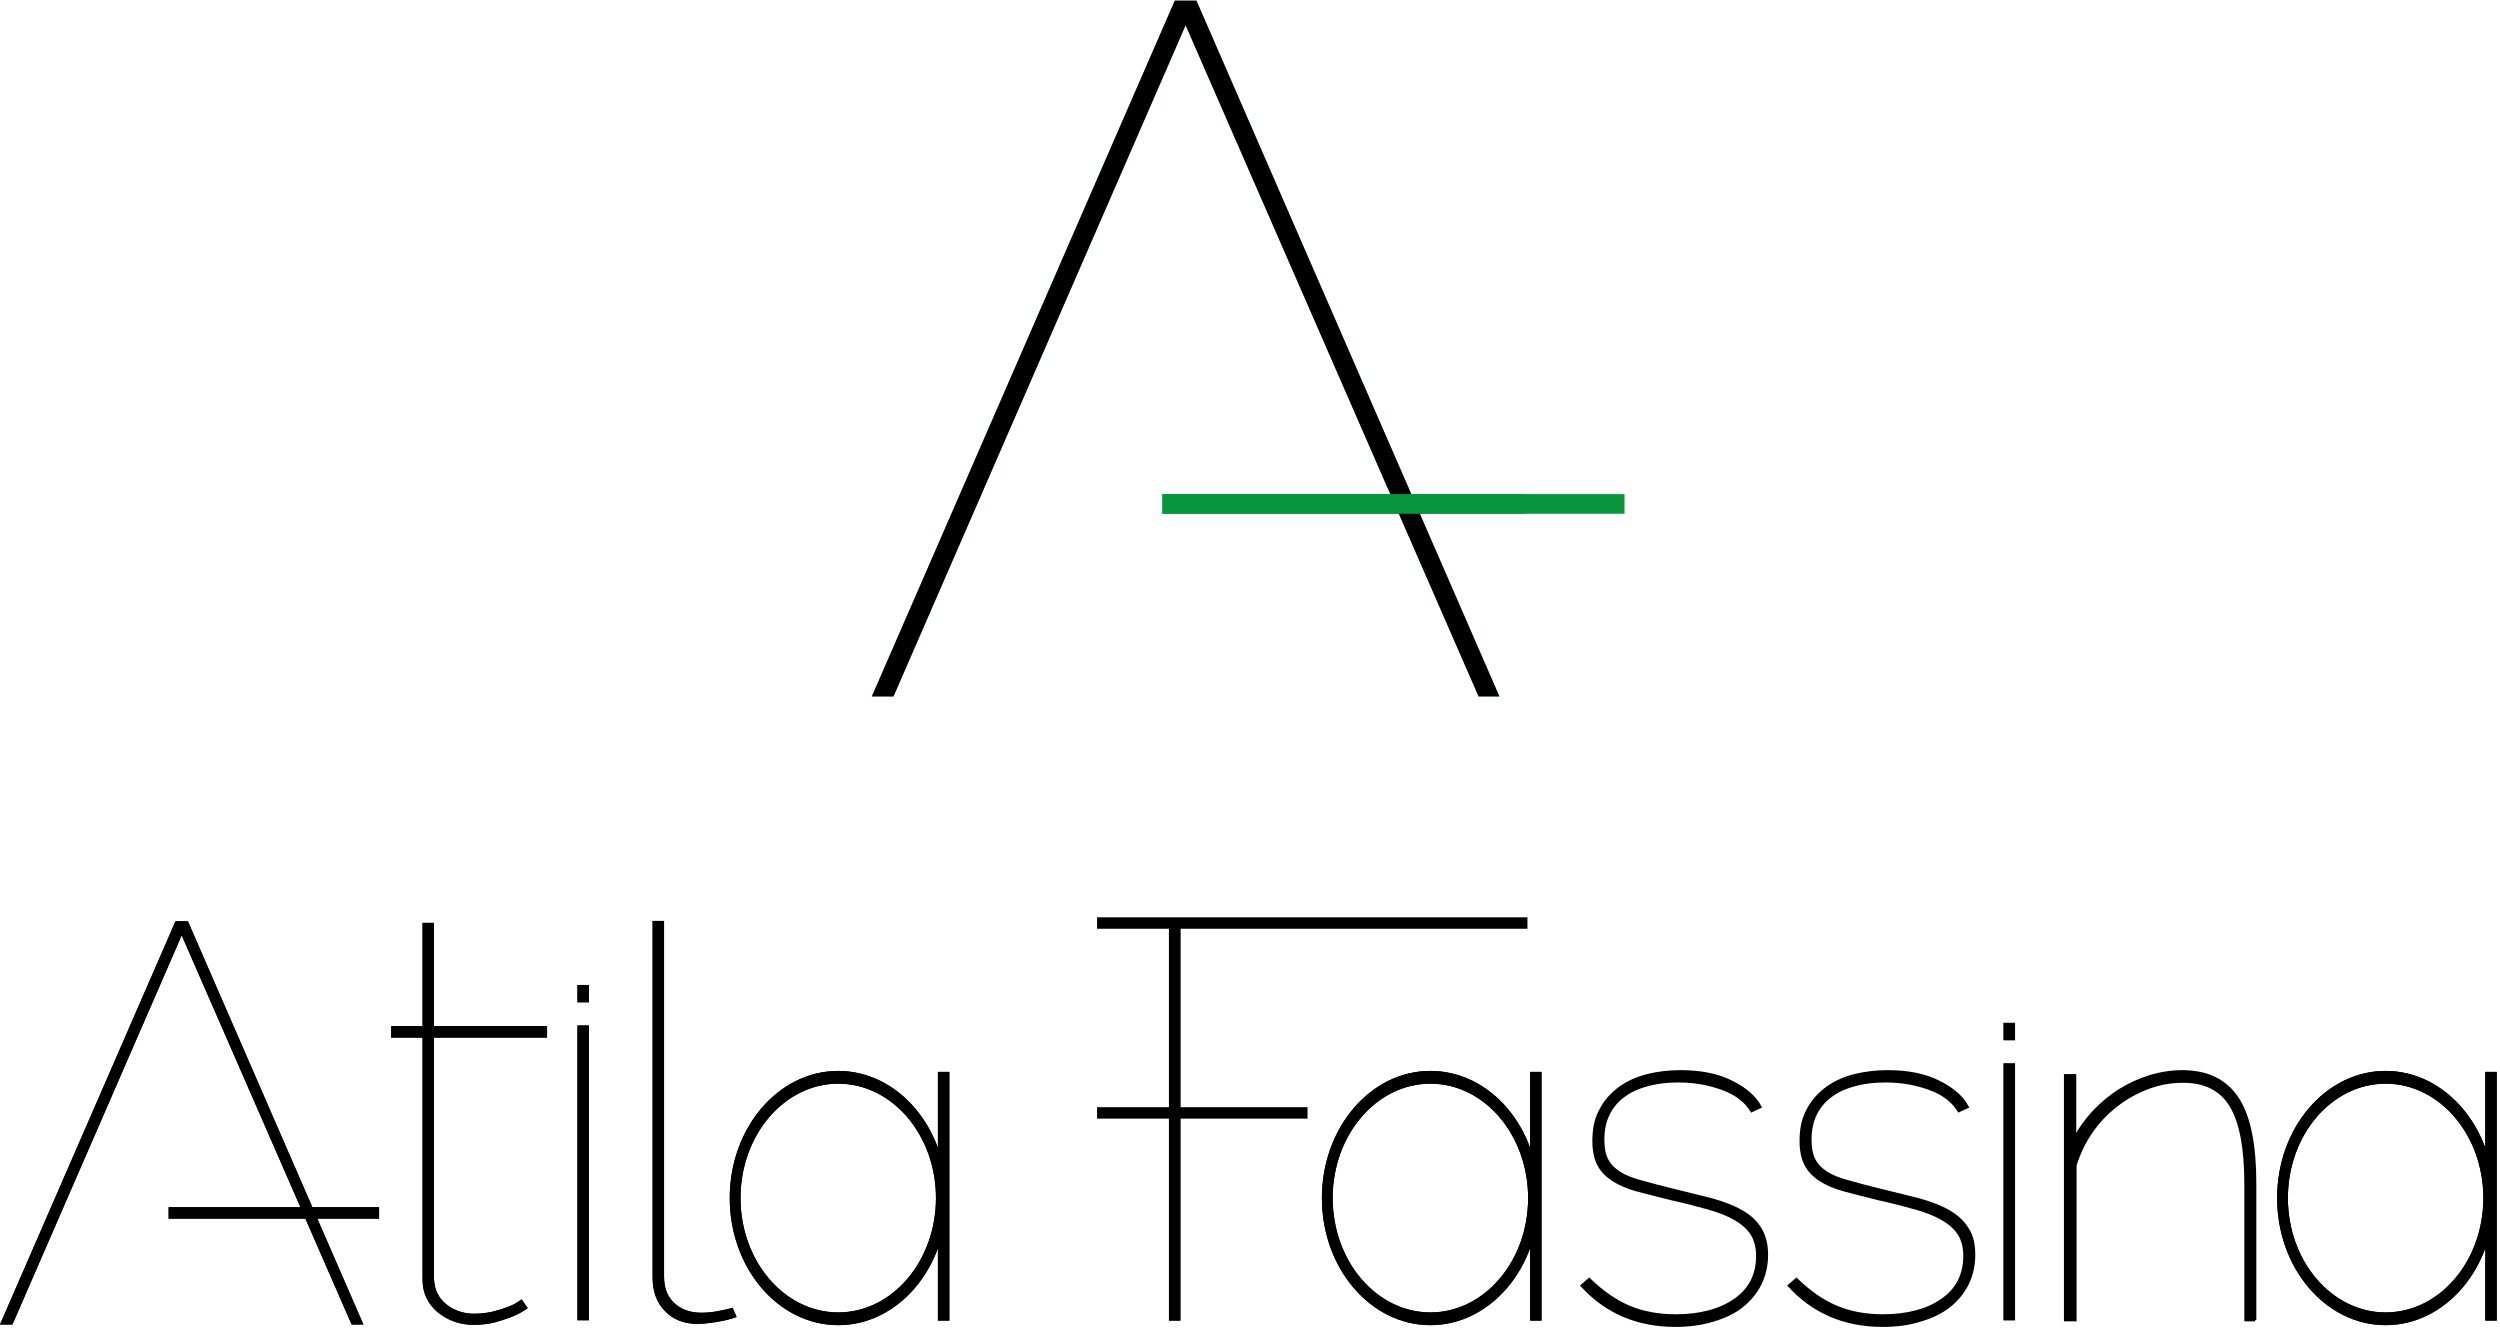 <?xml version="1.0" encoding="UTF-8"?>
<svg width="765px" height="407px" viewBox="0 0 765 407" version="1.1" xmlns="http://www.w3.org/2000/svg" xmlns:xlink="http://www.w3.org/1999/xlink">
    <!-- Generator: Sketch 45.2 (43514) - http://www.bohemiancoding.com/sketch -->
    <title>Untitled 4</title>
    <desc>Created with Sketch.</desc>
    <defs></defs>
    <g id="Page-1" stroke="none" stroke-width="1" fill="none" fill-rule="evenodd">
        <g id="marca_Atila-(1)" fill-rule="nonzero">
            <g id="XMLID_1670_" transform="translate(0, 280)" fill="#000000">
                <path d="M176.7,26.7 L176.7,21.4 L180.2,21.4 L180.2,26.7 L176.7,26.7 Z M176.7,124 L176.7,33.8 L180.2,33.8 L180.2,124 L176.7,124 Z" id="XMLID_1744_"></path>
                <path d="M199.7,1.8 L203.2,1.8 L203.2,110.7 C203.2,114.1 204.2,116.7 206.3,118.7 C208.4,120.7 211.2,121.7 214.6,121.7 C215.9,121.7 217.4,121.6 219.2,121.3 C221,121 222.6,120.6 224.2,120.2 L225.4,123 C223.8,123.6 221.8,124.1 219.4,124.5 C217,124.9 215,125.1 213.4,125.1 C209.3,125.1 206,123.8 203.5,121.2 C200.9,118.6 199.7,115.1 199.7,110.9 L199.7,1.8 L199.7,1.8 Z" id="XMLID_1742_"></path>
                <g id="XMLID_1739_" transform="translate(0, 1)">
                    <polygon id="XMLID_1740_" points="107.6 124.3 55.6 5.2 3.8 124.3 0 124.3 53.7 0.9 57.5 0.9 111.2 124.3 107.6 124.3"></polygon>
                </g>
                <g id="XMLID_1736_" transform="translate(119, 2)">
                    <path d="M42.5,118.3 C40.8,119.5 39.2,120.3 37.7,120.9 C36.2,121.5 34.5,122 32.6,122.6 C30.6,123.1 28.4,123.4 26,123.4 C21.8,123.4 18.1,122.1 15,119.6 C11.9,117 10.3,113.7 10.3,109.5 L10.3,35.5 L0.7,35.5 L0.7,32 L10.3,32 L10.3,0.4 L13.8,0.4 L13.8,32 L48.4,32 L48.4,35.5 L13.8,35.5 L13.8,109.5 C14,112.9 15.4,115.5 17.8,117.3 C20.2,119.1 23,120 26,120 C28,120 29.8,119.8 31.6,119.4 C33.3,119 34.9,118.5 36.2,118 C37.5,117.5 38.6,117 39.3,116.5 C40.1,116 40.5,115.7 40.6,115.6 L42.5,118.3 Z" id="XMLID_1737_"></path>
                </g>
                <g id="XMLID_1731_" transform="translate(223, 47)">
                    <path d="M33.5,0.7 C15.2,0.7 0.3,18.1 0.3,39.6 C0.3,61.1 15.2,78.5 33.5,78.5 C51.8,78.5 66.7,61.1 66.7,39.6 C66.7,18.1 51.8,0.7 33.5,0.7 Z M33.5,74.6 C17,74.6 3.6,58.9 3.6,39.6 C3.6,20.3 17,4.6 33.5,4.6 C50,4.6 63.4,20.3 63.4,39.6 C63.4,58.9 50,74.6 33.5,74.6 Z" id="XMLID_1733_"></path>
                    <rect id="XMLID_1732_" x="64" y="1" width="3.5" height="76.1"></rect>
                </g>
                <path d="M613.1,38.3 L613.1,33 L616.6,33 L616.6,38.3 L613.1,38.3 Z M613.1,124 L613.1,45.4 L616.6,45.4 L616.6,124 L613.1,124 Z" id="XMLID_1728_"></path>
                <path d="M512.7,125.6 C501,125.6 491.5,121.5 484.1,113.4 L486.3,111.5 C490.2,115.3 494.2,118.1 498.4,119.9 C502.6,121.7 507.4,122.6 512.8,122.6 C520.2,122.6 526.3,121 530.9,117.8 C535.5,114.6 537.8,110.1 537.8,104.3 C537.8,101.6 537.2,99.4 536.1,97.6 C534.9,95.8 533.3,94.3 531,93 C528.8,91.7 526,90.6 522.8,89.7 C519.5,88.8 515.8,87.8 511.7,86.9 C507.6,85.9 504.1,85 501.1,84.2 C498.1,83.4 495.6,82.3 493.7,81.1 C491.7,79.8 490.2,78.3 489.2,76.4 C488.2,74.5 487.7,72.1 487.7,69.1 C487.7,65.3 488.4,62.1 489.9,59.5 C491.3,56.8 493.3,54.7 495.7,52.9 C498.1,51.2 500.9,49.9 504.1,49.1 C507.3,48.3 510.7,47.9 514.2,47.9 C520.3,47.9 525.5,48.9 529.7,51 C534,53.1 537,55.7 538.6,58.7 L536,59.9 C534.2,56.9 531.2,54.6 527,53.1 C522.9,51.6 518.4,50.8 513.5,50.8 C510.4,50.8 507.5,51.1 504.7,51.8 C501.9,52.5 499.4,53.5 497.3,55 C495.2,56.4 493.5,58.3 492.3,60.6 C491.1,62.9 490.5,65.6 490.5,68.8 C490.5,71.3 490.9,73.4 491.7,74.9 C492.5,76.5 493.8,77.8 495.5,78.9 C497.2,80 499.5,80.9 502.2,81.6 C504.9,82.4 508.1,83.2 511.7,84.1 C516.1,85.2 520.2,86.2 523.8,87.1 C527.4,88.1 530.5,89.3 532.9,90.7 C535.4,92.1 537.3,93.9 538.6,96 C539.9,98.1 540.6,100.7 540.6,104 C540.6,107.3 539.9,110.2 538.6,112.9 C537.2,115.6 535.4,117.8 533,119.7 C530.6,121.6 527.6,123 524.2,124 C520.6,125.1 516.8,125.6 512.7,125.6 Z" id="XMLID_1726_"></path>
                <path d="M576.1,125.6 C564.4,125.6 554.9,121.5 547.5,113.4 L549.7,111.5 C553.6,115.3 557.6,118.1 561.8,119.9 C566,121.7 570.8,122.6 576.2,122.6 C583.6,122.6 589.7,121 594.3,117.8 C598.9,114.6 601.2,110.1 601.2,104.3 C601.2,101.6 600.6,99.4 599.5,97.6 C598.3,95.8 596.7,94.3 594.4,93 C592.2,91.7 589.4,90.6 586.2,89.7 C582.9,88.8 579.2,87.8 575.1,86.9 C571,85.9 567.5,85 564.5,84.2 C561.5,83.4 559,82.3 557.1,81.1 C555.1,79.8 553.6,78.3 552.6,76.4 C551.6,74.5 551.1,72.1 551.1,69.1 C551.1,65.3 551.8,62.1 553.3,59.5 C554.7,56.8 556.7,54.7 559.1,52.9 C561.5,51.2 564.3,49.9 567.5,49.1 C570.7,48.3 574.1,47.9 577.6,47.9 C583.7,47.9 588.9,48.9 593.1,51 C597.4,53.1 600.4,55.7 602,58.7 L599.4,59.9 C597.6,56.9 594.6,54.6 590.4,53.1 C586.3,51.6 581.8,50.8 576.9,50.8 C573.8,50.8 570.9,51.1 568.1,51.8 C565.3,52.5 562.8,53.5 560.7,55 C558.6,56.4 556.9,58.3 555.7,60.6 C554.5,62.9 553.9,65.6 553.9,68.8 C553.9,71.3 554.3,73.4 555.1,74.9 C555.9,76.5 557.2,77.8 558.9,78.9 C560.6,80 562.9,80.9 565.6,81.6 C568.3,82.4 571.5,83.2 575.1,84.1 C579.5,85.2 583.6,86.2 587.2,87.1 C590.8,88.1 593.9,89.3 596.3,90.7 C598.8,92.1 600.7,93.9 602,96 C603.4,98.1 604,100.7 604,104 C604,107.3 603.3,110.2 602,112.9 C600.6,115.6 598.8,117.8 596.4,119.7 C594,121.6 591,123 587.6,124 C584.1,125.1 580.3,125.6 576.1,125.6 Z" id="XMLID_1724_"></path>
                <path d="M690.1,123.9 L687.2,123.9 L687.2,82.3 C687.2,71.3 685.7,63.4 682.7,58.4 C679.7,53.4 674.8,50.9 668.1,50.9 C664.4,50.9 660.9,51.5 657.4,52.8 C653.9,54.1 650.6,55.9 647.7,58.2 C644.7,60.5 642.1,63.2 639.9,66.4 C637.7,69.6 636.1,73 635,76.6 L635,123.9 L632,123.9 L632,49.1 L634.9,49.1 L634.9,68.4 C636.4,65.4 638.4,62.7 640.8,60.1 C643.2,57.6 645.8,55.4 648.7,53.6 C651.6,51.8 654.7,50.4 657.9,49.4 C661.2,48.4 664.5,47.9 667.8,47.9 C675.5,47.9 681.1,50.7 684.7,56.2 C688.3,61.7 690,70.4 690,82.2 L690,123.9 L690.1,123.9 Z" id="XMLID_1722_"></path>
                <g id="XMLID_1717_" transform="translate(404, 47)">
                    <path d="M33.7,0.7 C15.4,0.7 0.5,18.1 0.5,39.6 C0.5,61.1 15.4,78.5 33.7,78.5 C52,78.5 66.9,61.1 66.9,39.6 C66.9,18.1 52.1,0.7 33.7,0.7 Z M33.7,74.6 C17.2,74.6 3.8,58.9 3.8,39.6 C3.8,20.3 17.2,4.6 33.7,4.6 C50.2,4.6 63.6,20.3 63.6,39.6 C63.6,58.9 50.2,74.6 33.7,74.6 Z" id="XMLID_1719_"></path>
                    <rect id="XMLID_1718_" x="64.2" y="1" width="3.5" height="76.1"></rect>
                </g>
                <g id="XMLID_1712_" transform="translate(696, 47)">
                    <path d="M34,0.7 C15.7,0.7 0.8,18.1 0.8,39.6 C0.8,61.1 15.7,78.5 34,78.5 C52.3,78.5 67.2,61.1 67.2,39.6 C67.2,18.1 52.3,0.7 34,0.7 Z M34,74.6 C17.5,74.6 4.1,58.9 4.1,39.6 C4.1,20.3 17.5,4.6 34,4.6 C50.5,4.6 63.9,20.3 63.9,39.6 C63.9,58.9 50.5,74.6 34,74.6 Z" id="XMLID_1714_"></path>
                    <rect id="XMLID_1713_" x="64.5" y="1" width="3.5" height="76.1"></rect>
                </g>
                <rect id="XMLID_1711_" x="357.7" y="1.8" width="3.5" height="122.3"></rect>
                <rect id="XMLID_1710_" x="51.6" y="89.4" width="64.4" height="3.5"></rect>
                <path d="M176.7,26.7 L176.7,21.4 L180.2,21.4 L180.2,26.7 L176.7,26.7 Z M176.7,124 L176.7,33.8 L180.2,33.8 L180.2,124 L176.7,124 Z" id="XMLID_1707_"></path>
                <path d="M199.7,1.8 L203.2,1.8 L203.2,110.7 C203.2,114.1 204.2,116.7 206.3,118.7 C208.4,120.7 211.2,121.7 214.6,121.7 C215.9,121.7 217.4,121.6 219.2,121.3 C221,121 222.6,120.6 224.2,120.2 L225.4,123 C223.8,123.6 221.8,124.1 219.4,124.5 C217,124.9 215,125.1 213.4,125.1 C209.3,125.1 206,123.8 203.5,121.2 C200.9,118.6 199.7,115.1 199.7,110.9 L199.7,1.8 L199.7,1.8 Z" id="XMLID_1705_"></path>
                <g id="XMLID_1702_" transform="translate(0, 1)">
                    <polygon id="XMLID_1703_" points="107.6 124.3 55.6 5.2 3.8 124.3 0 124.3 53.7 0.9 57.5 0.9 111.2 124.3 107.6 124.3"></polygon>
                </g>
                <rect id="XMLID_1701_" x="335.7" y="58.8" width="64.4" height="3.5"></rect>
                <g id="XMLID_1698_" transform="translate(119, 2)">
                    <path d="M42.5,118.3 C40.8,119.5 39.2,120.3 37.7,120.9 C36.2,121.5 34.5,122 32.6,122.6 C30.6,123.1 28.4,123.4 26,123.4 C21.8,123.4 18.1,122.1 15,119.6 C11.9,117 10.3,113.7 10.3,109.5 L10.3,35.5 L0.7,35.5 L0.7,32 L10.3,32 L10.3,0.4 L13.8,0.4 L13.8,32 L48.4,32 L48.4,35.5 L13.8,35.5 L13.8,109.5 C14,112.9 15.4,115.5 17.8,117.3 C20.2,119.1 23,120 26,120 C28,120 29.8,119.8 31.6,119.4 C33.3,119 34.9,118.5 36.2,118 C37.5,117.5 38.6,117 39.3,116.5 C40.1,116 40.5,115.7 40.6,115.6 L42.5,118.3 Z" id="XMLID_1699_"></path>
                </g>
                <g id="XMLID_1693_" transform="translate(223, 47)">
                    <path d="M33.5,0.7 C15.2,0.7 0.3,18.1 0.3,39.6 C0.3,61.1 15.2,78.5 33.5,78.5 C51.8,78.5 66.7,61.1 66.7,39.6 C66.7,18.1 51.8,0.7 33.5,0.7 Z M33.5,74.6 C17,74.6 3.6,58.9 3.6,39.6 C3.6,20.3 17,4.6 33.5,4.6 C50,4.6 63.4,20.3 63.4,39.6 C63.4,58.9 50,74.6 33.5,74.6 Z" id="XMLID_1695_"></path>
                    <rect id="XMLID_1694_" x="64" y="1" width="3.5" height="76.1"></rect>
                </g>
                <path d="M613.1,38.3 L613.1,33 L616.6,33 L616.6,38.3 L613.1,38.3 Z M613.1,124 L613.1,45.4 L616.6,45.4 L616.6,124 L613.1,124 Z" id="XMLID_1690_"></path>
                <path d="M512.7,125.6 C501,125.6 491.5,121.5 484.1,113.4 L486.3,111.5 C490.2,115.3 494.2,118.1 498.4,119.9 C502.6,121.7 507.4,122.6 512.8,122.6 C520.2,122.6 526.3,121 530.9,117.8 C535.5,114.6 537.8,110.1 537.8,104.3 C537.8,101.6 537.2,99.4 536.1,97.6 C534.9,95.8 533.3,94.3 531,93 C528.8,91.7 526,90.6 522.8,89.7 C519.5,88.8 515.8,87.8 511.7,86.9 C507.6,85.9 504.1,85 501.1,84.2 C498.1,83.4 495.6,82.3 493.7,81.1 C491.7,79.8 490.2,78.3 489.2,76.4 C488.2,74.5 487.7,72.1 487.7,69.1 C487.7,65.3 488.4,62.1 489.9,59.5 C491.3,56.8 493.3,54.7 495.7,52.9 C498.1,51.2 500.9,49.9 504.1,49.1 C507.3,48.3 510.7,47.9 514.2,47.9 C520.3,47.9 525.5,48.9 529.7,51 C534,53.1 537,55.7 538.6,58.7 L536,59.9 C534.2,56.9 531.2,54.6 527,53.1 C522.9,51.6 518.4,50.8 513.5,50.8 C510.4,50.8 507.5,51.1 504.7,51.8 C501.9,52.5 499.4,53.5 497.3,55 C495.2,56.4 493.5,58.3 492.3,60.6 C491.1,62.9 490.5,65.6 490.5,68.8 C490.5,71.3 490.9,73.4 491.7,74.9 C492.5,76.5 493.8,77.8 495.5,78.9 C497.2,80 499.5,80.9 502.2,81.6 C504.9,82.4 508.1,83.2 511.7,84.1 C516.1,85.2 520.2,86.2 523.8,87.1 C527.4,88.1 530.5,89.3 532.9,90.7 C535.4,92.1 537.3,93.9 538.6,96 C539.9,98.1 540.6,100.7 540.6,104 C540.6,107.3 539.9,110.2 538.6,112.9 C537.2,115.6 535.4,117.8 533,119.7 C530.6,121.6 527.6,123 524.2,124 C520.6,125.1 516.8,125.6 512.7,125.6 Z" id="XMLID_1688_" stroke="#000000" stroke-width="0.873"></path>
                <path d="M576.1,125.6 C564.4,125.6 554.9,121.5 547.5,113.4 L549.7,111.5 C553.6,115.3 557.6,118.1 561.8,119.9 C566,121.7 570.8,122.6 576.2,122.6 C583.6,122.6 589.7,121 594.3,117.8 C598.9,114.6 601.2,110.1 601.2,104.3 C601.2,101.6 600.6,99.4 599.5,97.6 C598.3,95.8 596.7,94.3 594.4,93 C592.2,91.7 589.4,90.6 586.2,89.7 C582.9,88.8 579.2,87.8 575.1,86.9 C571,85.9 567.5,85 564.5,84.2 C561.5,83.4 559,82.3 557.1,81.1 C555.1,79.8 553.6,78.3 552.6,76.4 C551.6,74.5 551.1,72.1 551.1,69.1 C551.1,65.3 551.8,62.1 553.3,59.5 C554.7,56.8 556.7,54.7 559.1,52.9 C561.5,51.2 564.3,49.9 567.5,49.1 C570.7,48.3 574.1,47.9 577.6,47.9 C583.7,47.9 588.9,48.9 593.1,51 C597.4,53.1 600.4,55.7 602,58.7 L599.4,59.9 C597.6,56.9 594.6,54.6 590.4,53.1 C586.3,51.6 581.8,50.8 576.9,50.8 C573.8,50.8 570.9,51.1 568.1,51.8 C565.3,52.5 562.8,53.5 560.7,55 C558.6,56.4 556.9,58.3 555.7,60.6 C554.5,62.9 553.9,65.6 553.9,68.8 C553.9,71.3 554.3,73.4 555.1,74.9 C555.9,76.5 557.2,77.8 558.9,78.9 C560.6,80 562.9,80.9 565.6,81.6 C568.3,82.4 571.5,83.2 575.1,84.1 C579.5,85.2 583.6,86.2 587.2,87.1 C590.8,88.1 593.9,89.3 596.3,90.7 C598.8,92.1 600.7,93.9 602,96 C603.4,98.1 604,100.7 604,104 C604,107.3 603.3,110.2 602,112.9 C600.6,115.6 598.8,117.8 596.4,119.7 C594,121.6 591,123 587.6,124 C584.1,125.1 580.3,125.6 576.1,125.6 Z" id="XMLID_1686_" stroke="#000000" stroke-width="0.873"></path>
                <path d="M690.1,123.9 L687.2,123.9 L687.2,82.3 C687.2,71.3 685.7,63.4 682.7,58.4 C679.7,53.4 674.8,50.9 668.1,50.9 C664.4,50.9 660.9,51.5 657.4,52.8 C653.9,54.1 650.6,55.9 647.7,58.2 C644.7,60.5 642.1,63.2 639.9,66.4 C637.7,69.6 636.1,73 635,76.6 L635,123.9 L632,123.9 L632,49.1 L634.9,49.1 L634.9,68.4 C636.4,65.4 638.4,62.7 640.8,60.1 C643.2,57.6 645.8,55.4 648.7,53.6 C651.6,51.8 654.7,50.4 657.9,49.4 C661.2,48.4 664.5,47.9 667.8,47.9 C675.5,47.9 681.1,50.7 684.7,56.2 C688.3,61.7 690,70.4 690,82.2 L690,123.9 L690.1,123.9 Z" id="XMLID_1684_" stroke="#000000" stroke-width="0.873"></path>
                <g id="XMLID_1679_" transform="translate(404, 47)">
                    <path d="M33.7,0.7 C15.4,0.7 0.5,18.1 0.5,39.6 C0.5,61.1 15.4,78.5 33.7,78.5 C52,78.5 66.9,61.1 66.9,39.6 C66.9,18.1 52.1,0.7 33.7,0.7 Z M33.7,74.6 C17.2,74.6 3.8,58.9 3.8,39.6 C3.8,20.3 17.2,4.6 33.7,4.6 C50.2,4.6 63.6,20.3 63.6,39.6 C63.6,58.9 50.2,74.6 33.7,74.6 Z" id="XMLID_1681_"></path>
                    <rect id="XMLID_1680_" x="64.2" y="1" width="3.5" height="76.1"></rect>
                </g>
                <g id="XMLID_1674_" transform="translate(696, 47)">
                    <path d="M34,0.7 C15.7,0.7 0.8,18.1 0.8,39.6 C0.8,61.1 15.7,78.5 34,78.5 C52.3,78.5 67.2,61.1 67.2,39.6 C67.2,18.1 52.3,0.7 34,0.7 Z M34,74.6 C17.5,74.6 4.1,58.9 4.1,39.6 C4.1,20.3 17.5,4.6 34,4.6 C50.5,4.6 63.9,20.3 63.9,39.6 C63.9,58.9 50.5,74.6 34,74.6 Z" id="XMLID_1676_"></path>
                    <rect id="XMLID_1675_" x="64.5" y="1" width="3.5" height="76.1"></rect>
                </g>
                <rect id="XMLID_1673_" x="357.7" y="1.8" width="3.5" height="122.3"></rect>
                <rect id="XMLID_1672_" x="51.6" y="89.4" width="64.4" height="3.5"></rect>
                <rect id="XMLID_1671_" x="335.7" y="0.7" width="131.7" height="3.5"></rect>
            </g>
            <g id="XMLID_1661_" transform="translate(266, 0)">
                <g id="XMLID_1667_" fill="#07963D">
                    <polygon id="XMLID_1668_" points="186.5 213.2 96.8 7.7 7.4 213.1 0.8 213.1 93.5 0.2 100.1 0.2 192.8 213.1 186.5 213.1"></polygon>
                </g>
                <rect id="XMLID_1666_" fill="#07963D" x="89.7" y="151.2" width="111.1" height="6"></rect>
                <g id="XMLID_1663_" fill="#000000">
                    <polygon id="XMLID_1664_" points="186.5 213.2 96.8 7.7 7.4 213.1 0.8 213.1 93.5 0.2 100.1 0.2 192.8 213.1 186.5 213.1"></polygon>
                </g>
                <rect id="XMLID_1662_" fill="#07963D" x="89.7" y="151.2" width="141.4" height="6"></rect>
            </g>
        </g>
    </g>
</svg>